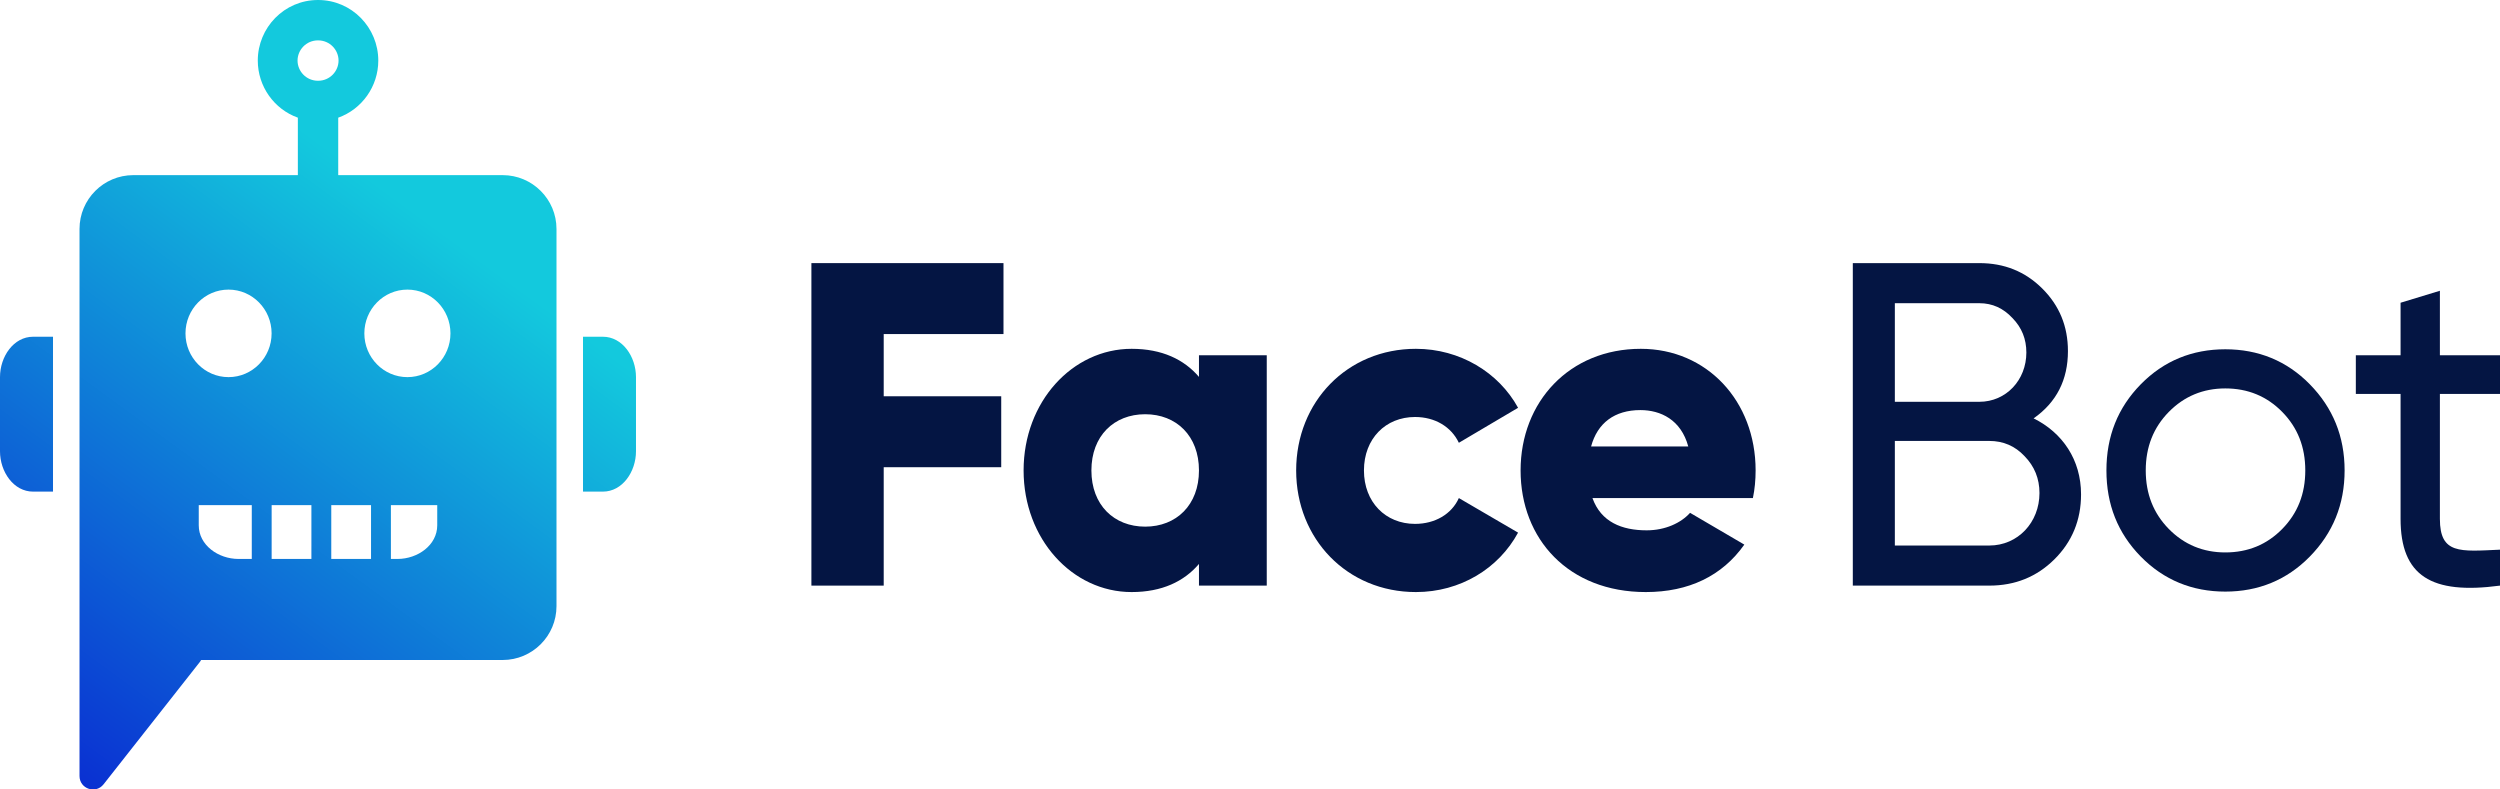 <svg width="114" height="36" viewBox="0 0 114 36" fill="none" xmlns="http://www.w3.org/2000/svg">
<path fill-rule="evenodd" clip-rule="evenodd" d="M17.25 2.762C17.25 1.264 16.047 2.38419e-07 14.503 0C12.958 -2.38419e-07 11.755 1.264 11.755 2.762C11.755 3.945 12.505 4.982 13.582 5.366V7.983L13.582 7.986H6.081C4.725 7.986 3.626 9.085 3.626 10.441V35.386C3.626 35.968 4.361 36.223 4.722 35.765L9.113 30.186C9.135 30.157 9.155 30.127 9.172 30.096H22.921C24.276 30.096 25.376 28.996 25.376 27.64V10.441C25.376 9.085 24.276 7.986 22.921 7.986H15.423L15.423 7.983V5.366C16.5 4.982 17.25 3.945 17.25 2.762ZM14.503 3.683C13.959 3.683 13.568 3.243 13.568 2.762C13.568 2.281 13.959 1.841 14.503 1.841C15.046 1.841 15.438 2.281 15.438 2.762C15.438 3.243 15.046 3.683 14.503 3.683ZM10.421 17.197C11.506 17.197 12.385 16.304 12.385 15.202C12.385 14.1 11.506 13.206 10.421 13.206C9.337 13.206 8.458 14.1 8.458 15.202C8.458 16.304 9.337 17.197 10.421 17.197ZM19.938 23.033V23.954C19.938 24.858 19.05 25.488 18.126 25.488H17.825V23.033H19.938ZM16.919 23.033V25.488H15.106V23.033H16.919ZM12.387 25.488H14.2V23.033H12.387V25.488ZM11.481 23.033V25.488H10.876C9.952 25.488 9.063 24.858 9.063 23.954V23.033H11.481ZM20.541 15.202C20.541 16.304 19.662 17.197 18.578 17.197C17.493 17.197 16.614 16.304 16.614 15.202C16.614 14.1 17.493 13.206 18.578 13.206C19.662 13.206 20.541 14.1 20.541 15.202Z" fill="url(#paint0_linear_2322_2056)"/>
<path d="M1.51 22.418L2.417 22.418L2.417 15.355H1.51C0.621 15.355 1.86905e-07 16.258 1.46218e-07 17.198L0 20.576C-4.06872e-08 21.515 0.621 22.418 1.51 22.418Z" fill="url(#paint1_linear_2322_2056)"/>
<path d="M26.585 22.418L27.491 22.418C28.381 22.418 29.001 21.515 29.001 20.576V17.198C29.001 16.258 28.381 15.355 27.491 15.355H26.585V22.418Z" fill="url(#paint2_linear_2322_2056)"/>
<path d="M45.759 15.233H40.297V18.07H45.656V21.305H40.297V26.704H37V11.998H45.759V15.233Z" fill="#041543"/>
<path d="M54.673 16.2H57.764V26.704H54.673V25.716C53.993 26.515 52.983 26.998 51.602 26.998C48.902 26.998 46.676 24.582 46.676 21.452C46.676 18.322 48.902 15.906 51.602 15.906C52.983 15.906 53.993 16.389 54.673 17.187V16.2ZM52.22 24.015C53.642 24.015 54.673 23.027 54.673 21.452C54.673 19.876 53.642 18.889 52.22 18.889C50.798 18.889 49.768 19.876 49.768 21.452C49.768 23.027 50.798 24.015 52.22 24.015Z" fill="#041543"/>
<path d="M64.566 26.998C61.434 26.998 59.105 24.582 59.105 21.452C59.105 18.322 61.434 15.906 64.566 15.906C66.565 15.906 68.338 16.977 69.224 18.595L66.524 20.191C66.174 19.456 65.432 19.015 64.525 19.015C63.185 19.015 62.196 20.002 62.196 21.452C62.196 22.901 63.185 23.889 64.525 23.889C65.432 23.889 66.194 23.448 66.524 22.712L69.224 24.288C68.338 25.927 66.586 26.998 64.566 26.998Z" fill="#041543"/>
<path d="M72.616 22.712C73.007 23.805 73.956 24.183 75.089 24.183C75.934 24.183 76.655 23.847 77.067 23.385L79.541 24.834C78.531 26.263 77.006 26.998 75.048 26.998C71.524 26.998 69.339 24.582 69.339 21.452C69.339 18.322 71.565 15.906 74.821 15.906C77.83 15.906 80.056 18.28 80.056 21.452C80.056 21.893 80.015 22.313 79.932 22.712H72.616ZM72.554 20.359H76.985C76.655 19.141 75.728 18.7 74.8 18.7C73.626 18.7 72.843 19.288 72.554 20.359Z" fill="#041543"/>
<path d="M92.732 19.078C94.051 19.729 94.896 20.969 94.896 22.544C94.896 23.721 94.484 24.708 93.68 25.506C92.876 26.305 91.887 26.704 90.712 26.704H84.488V11.998H90.259C91.392 11.998 92.34 12.376 93.124 13.153C93.907 13.931 94.298 14.876 94.298 16.011C94.298 17.313 93.783 18.343 92.732 19.078ZM90.259 13.826H86.405V18.322H90.259C91.475 18.322 92.402 17.334 92.402 16.074C92.402 15.464 92.196 14.939 91.763 14.498C91.351 14.057 90.856 13.826 90.259 13.826ZM86.405 24.876H90.712C92.011 24.876 93 23.826 93 22.481C93 21.83 92.773 21.263 92.32 20.801C91.887 20.338 91.351 20.107 90.712 20.107H86.405V24.876Z" fill="#041543"/>
<path d="M105.327 25.38C104.276 26.452 102.978 26.977 101.473 26.977C99.969 26.977 98.671 26.452 97.62 25.38C96.569 24.309 96.053 23.006 96.053 21.452C96.053 19.897 96.569 18.595 97.62 17.523C98.671 16.452 99.969 15.927 101.473 15.927C102.978 15.927 104.276 16.452 105.327 17.523C106.378 18.595 106.914 19.897 106.914 21.452C106.914 23.006 106.378 24.309 105.327 25.38ZM101.473 25.191C102.504 25.191 103.369 24.834 104.07 24.12C104.771 23.406 105.121 22.523 105.121 21.452C105.121 20.38 104.771 19.498 104.07 18.784C103.369 18.07 102.504 17.712 101.473 17.712C100.464 17.712 99.598 18.07 98.897 18.784C98.197 19.498 97.846 20.38 97.846 21.452C97.846 22.523 98.197 23.406 98.897 24.12C99.598 24.834 100.464 25.191 101.473 25.191Z" fill="#041543"/>
<path d="M114 16.2V17.964H111.259V23.658C111.259 25.275 112.166 25.149 114 25.065V26.704C110.867 27.124 109.466 26.263 109.466 23.658V17.964H107.426V16.2H109.466V13.805L111.259 13.259V16.2H114Z" fill="#041543"/>
<defs>
<linearGradient id="paint0_linear_2322_2056" x1="21.472" y1="11.532" x2="3.706" y2="35.856" gradientUnits="userSpaceOnUse">
<stop stop-color="#13C9DD"/>
<stop offset="1" stop-color="#0A30D2"/>
</linearGradient>
<linearGradient id="paint1_linear_2322_2056" x1="21.472" y1="11.532" x2="3.706" y2="35.856" gradientUnits="userSpaceOnUse">
<stop stop-color="#13C9DD"/>
<stop offset="1" stop-color="#0A30D2"/>
</linearGradient>
<linearGradient id="paint2_linear_2322_2056" x1="21.472" y1="11.532" x2="3.706" y2="35.856" gradientUnits="userSpaceOnUse">
<stop stop-color="#13C9DD"/>
<stop offset="1" stop-color="#0A30D2"/>
</linearGradient>
</defs>
</svg>
